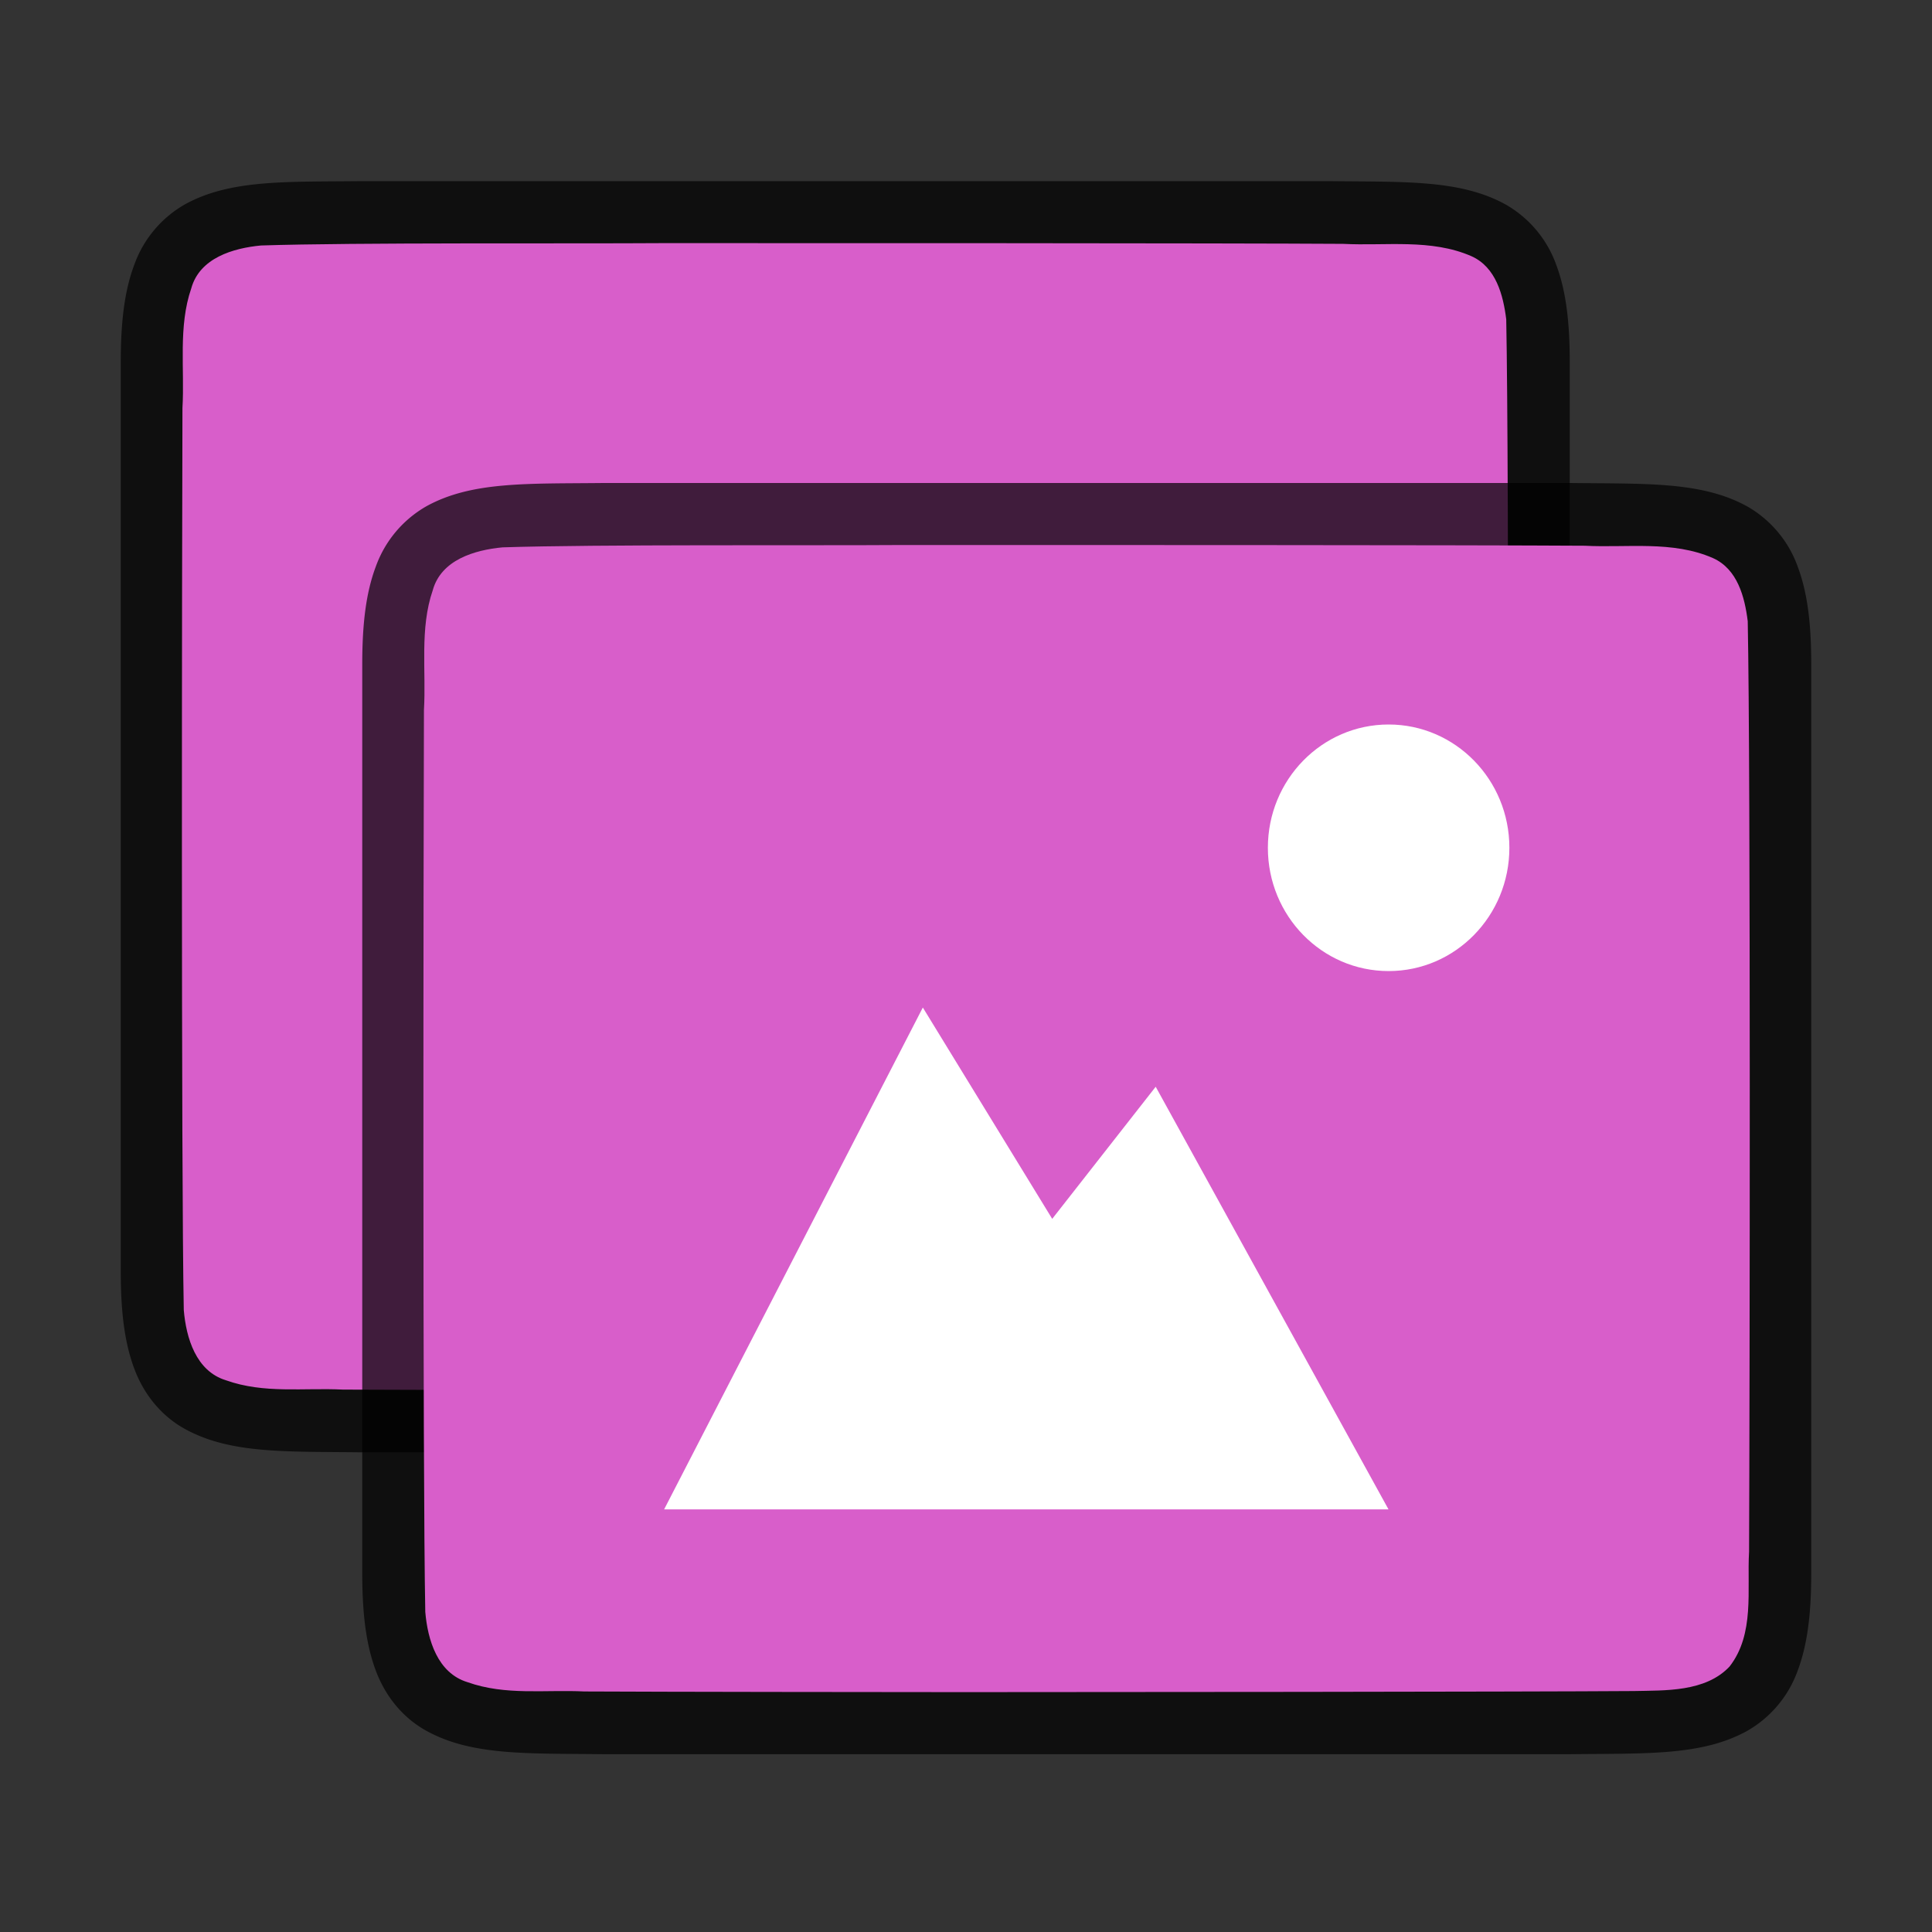 <svg xmlns="http://www.w3.org/2000/svg" viewBox="0 0 32 32"><rect x="0" y="0" width="32" height="32" fill="#333333" stroke="none"/><path d="M5.994 3c-1.258.014-2.179-.03-2.931.385a1.88 1.88 0 0 0-.838.998C2.06 4.82 2 5.343 2 6v15.055c0 .657.06 1.178.225 1.617.164.439.461.789.838.996.752.415 1.673.372 2.931.387h16.012c1.258-.015 2.179.03 2.931-.385a1.88 1.88 0 0 0 .838-.998c.165-.439.225-.96.225-1.617V6c0-.658-.06-1.179-.225-1.617a1.875 1.875 0 0 0-.837-.996c-.753-.415-1.674-.372-2.932-.387H5.998z" style="font-style:normal;font-variant:normal;font-weight:400;font-stretch:normal;font-size:15px;line-height:125%;font-family:Ubuntu;-inkscape-font-specification:Ubuntu;text-align:center;letter-spacing:0;word-spacing:0;writing-mode:lr-tb;text-anchor:middle;display:inline;opacity:.7;fill:#000;fill-opacity:1;stroke:none;stroke-width:1"/><path d="M10.983 4.027c-1.556.011-5.11-.012-6.66.039-.46.043-1.016.206-1.155.71-.219.635-.108 1.334-.146 1.982-.008 2.297-.023 12.65.022 14.94.039.462.202 1.013.699 1.164.632.225 1.284.122 1.936.154 1.424.007 4.85.01 6.276.011 1.704 0 9.408-.005 11.107-.018.512-.012 1.184.02 1.585-.406.42-.54.287-1.268.323-1.903.011-2.445.027-12.966-.022-15.411-.05-.402-.17-.863-.575-1.045-.669-.294-1.427-.168-2.126-.205-1.755-.012-9.51-.013-11.264-.012z" style="opacity:1;vector-effect:none;fill:#d85eca;fill-opacity:1;stroke:none;stroke-width:1;stroke-linecap:round;stroke-linejoin:bevel;stroke-miterlimit:4;stroke-dasharray:none;stroke-dashoffset:0;stroke-opacity:1"/><path d="M9.994 8c-1.258.014-2.179-.03-2.931.385a1.88 1.88 0 0 0-.838.998C6.06 9.82 6 10.343 6 11v15.055c0 .657.06 1.178.225 1.617.164.439.461.789.838.996.752.415 1.673.372 2.931.387h16.012c1.258-.015 2.179.03 2.931-.385a1.88 1.88 0 0 0 .838-.998c.165-.439.225-.96.225-1.617V11c0-.658-.06-1.179-.225-1.617a1.875 1.875 0 0 0-.837-.996c-.753-.415-1.674-.372-2.932-.387H9.998z" style="font-style:normal;font-variant:normal;font-weight:400;font-stretch:normal;font-size:15px;line-height:125%;font-family:Ubuntu;-inkscape-font-specification:Ubuntu;text-align:center;letter-spacing:0;word-spacing:0;writing-mode:lr-tb;text-anchor:middle;display:inline;opacity:.7;fill:#000;fill-opacity:1;stroke:none;stroke-width:1"/><path d="M14.983 9.027c-1.556.011-5.11-.012-6.66.039-.46.043-1.016.206-1.155.71-.219.635-.108 1.334-.146 1.982-.008 2.297-.023 12.65.022 14.94.039.462.202 1.013.699 1.164.632.225 1.284.122 1.936.154 1.424.007 4.85.01 6.276.011 1.704 0 9.408-.005 11.107-.018.512-.012 1.184.02 1.585-.406.42-.54.287-1.268.323-1.903.011-2.445.027-12.966-.022-15.411-.05-.402-.17-.863-.575-1.045-.669-.294-1.427-.168-2.126-.205-1.755-.012-9.51-.013-11.264-.012z" style="opacity:1;vector-effect:none;fill:#d85eca;fill-opacity:1;stroke:none;stroke-width:1;stroke-linecap:round;stroke-linejoin:bevel;stroke-miterlimit:4;stroke-dasharray:none;stroke-dashoffset:0;stroke-opacity:1"/><path d="M23 12c-1.105 0-2 .914-2 2.042 0 1.128.895 2.042 2 2.042s2-.914 2-2.042C25 12.914 24.105 12 23 12z" style="color:#000;display:inline;overflow:visible;visibility:visible;fill:#fff;fill-opacity:1;fill-rule:nonzero;stroke:none;stroke-width:8.082;marker:none;enable-background:accumulate"/><path d="M15.285 16.688 11 25h11.998l-3.856-7-1.714 2.188z" style="color:#000;display:inline;overflow:visible;visibility:visible;fill:#fff;fill-opacity:1;fill-rule:nonzero;stroke:none;stroke-width:8.989;marker:none;enable-background:accumulate"/></svg>